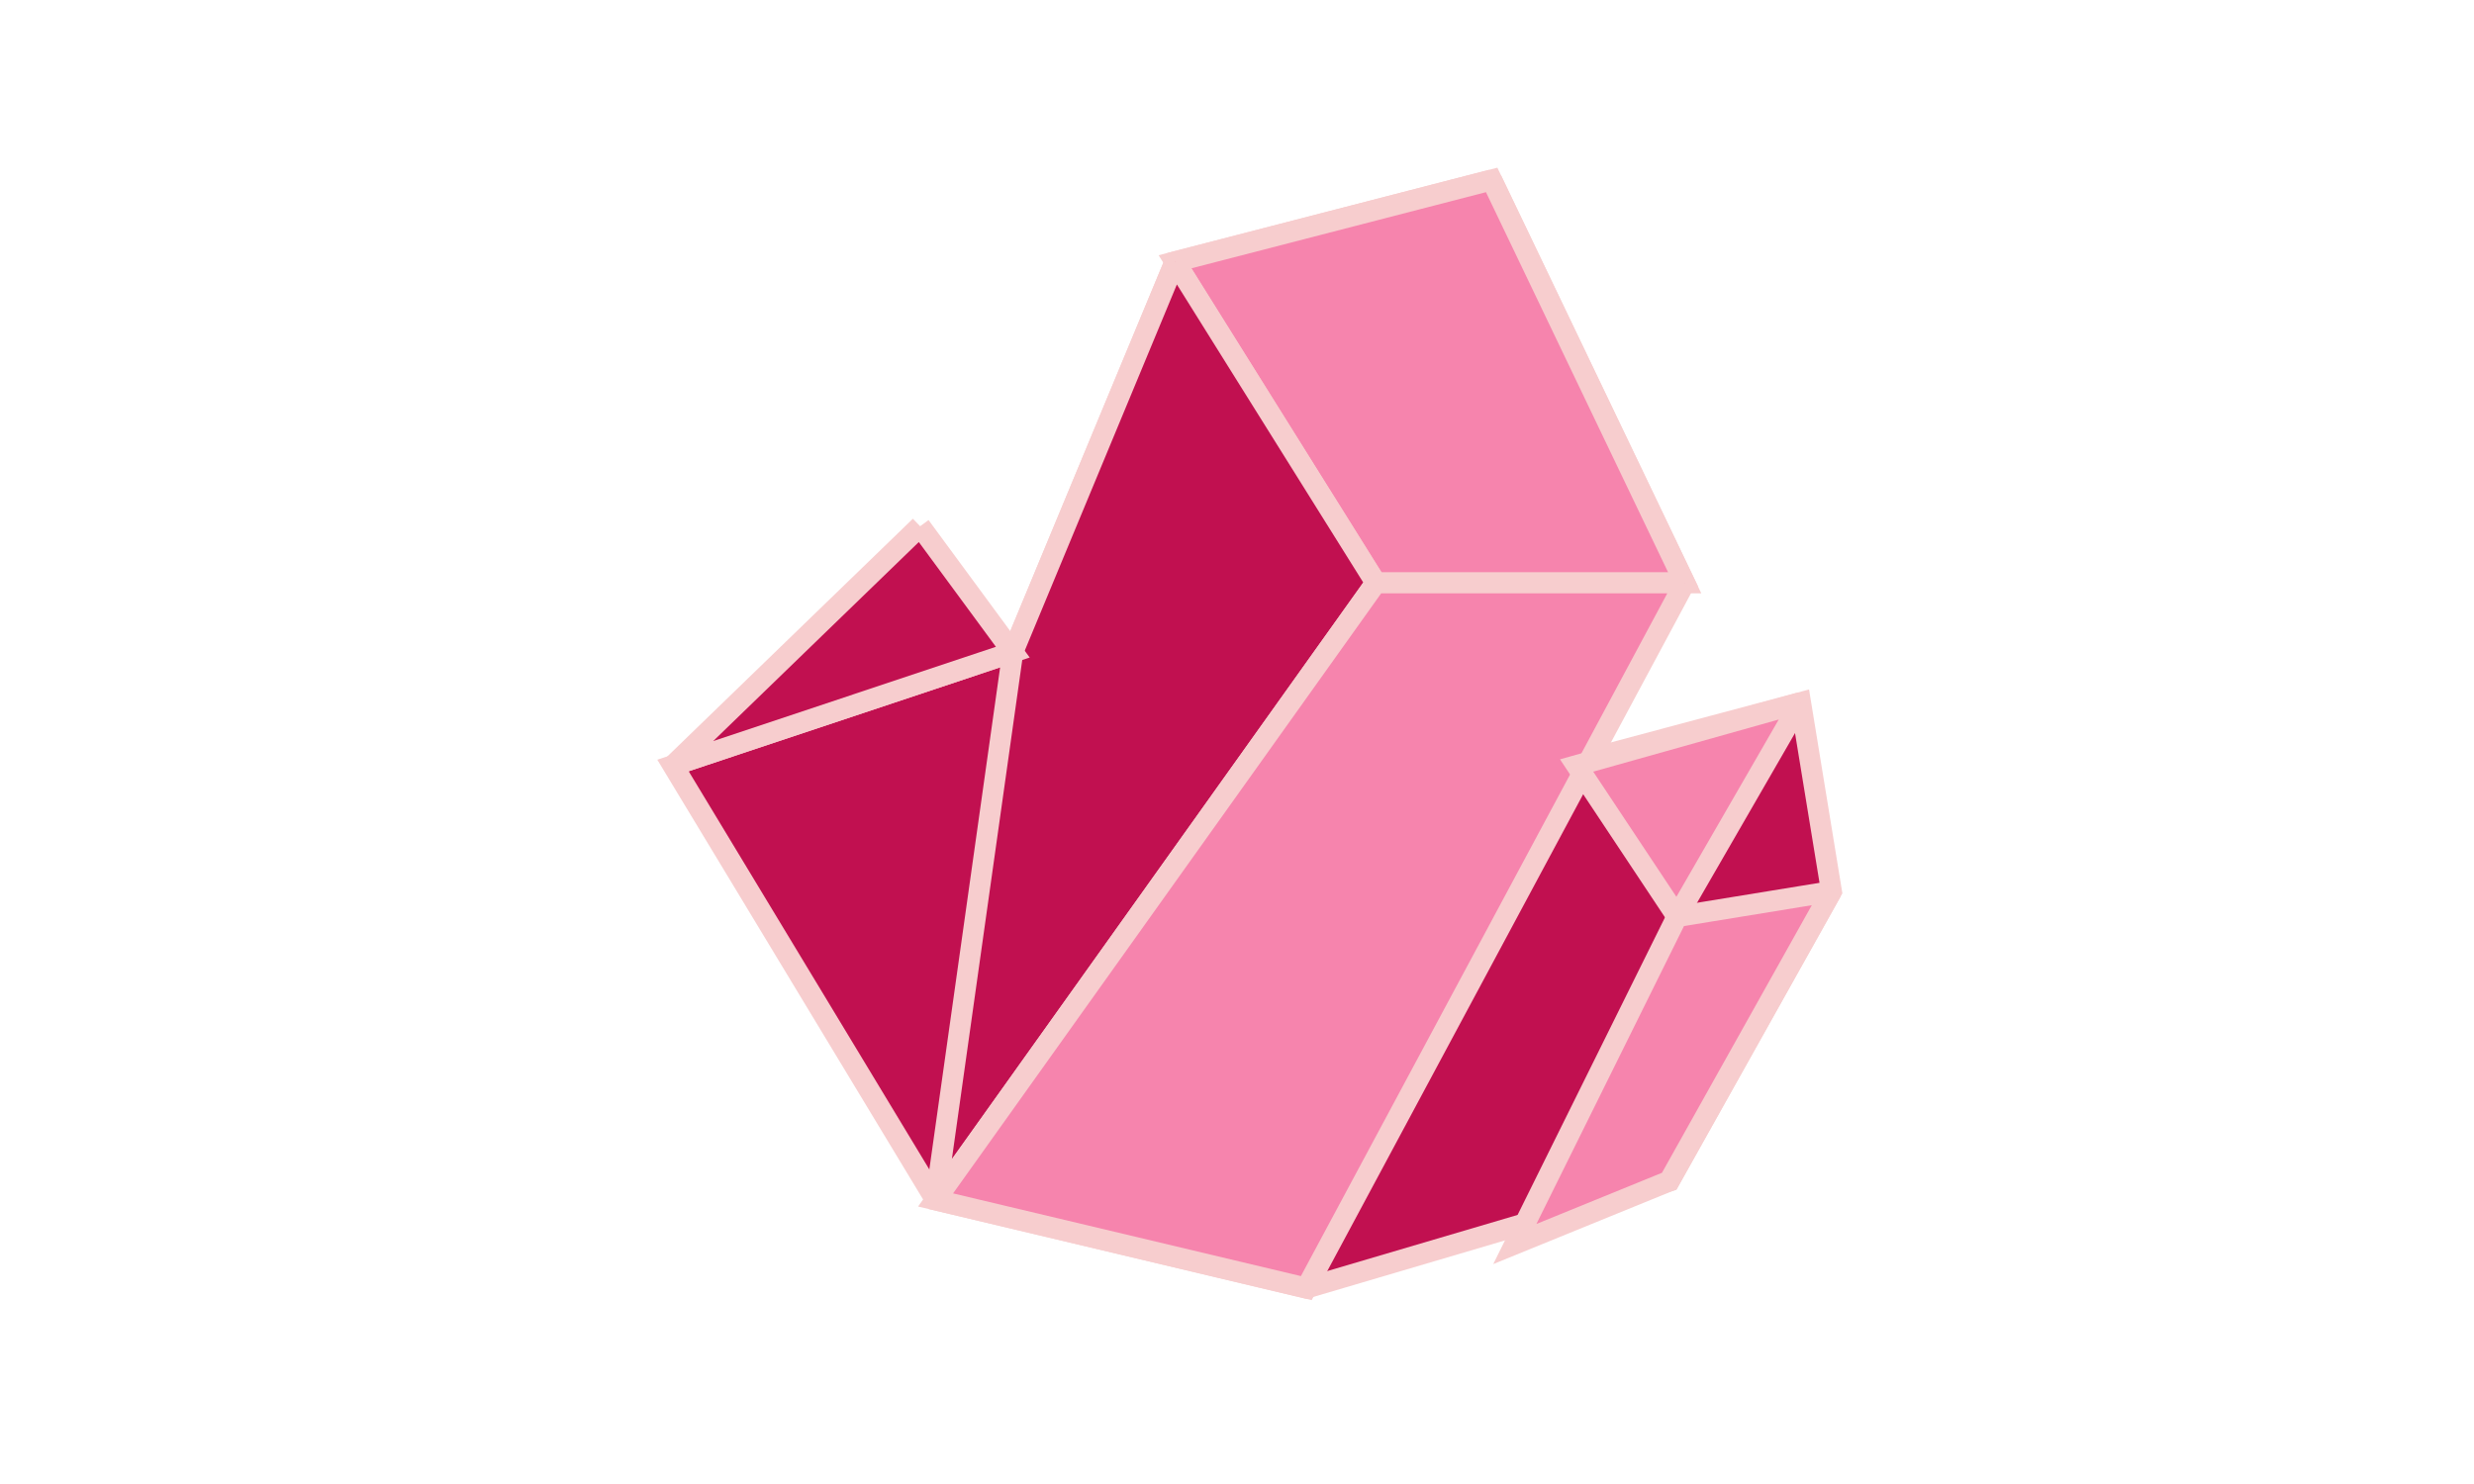 <?xml version="1.0" encoding="UTF-8" standalone="no"?>
<svg
   xmlns:dc="http://purl.org/dc/elements/1.1/"
   xmlns:cc="http://creativecommons.org/ns#"
   xmlns:rdf="http://www.w3.org/1999/02/22-rdf-syntax-ns#"
   xmlns:svg="http://www.w3.org/2000/svg"
   xmlns="http://www.w3.org/2000/svg"
   xmlns:sodipodi="http://sodipodi.sourceforge.net/DTD/sodipodi-0.dtd"
   xmlns:inkscape="http://www.inkscape.org/namespaces/inkscape"
   width="1200"
   height="720"
   viewBox="0 0 317.5 190.5"
   version="1.1"
   id="svg8"
   inkscape:version="1.0.1 (3bc2e813f5, 2020-09-07)"
   sodipodi:docname="crystal_small_2.svg">
  <defs
     id="defs2" />
  <sodipodi:namedview
     id="base"
     pagecolor="#ffffff"
     bordercolor="#666666"
     borderopacity="1.0"
     inkscape:pageopacity="0.0"
     inkscape:pageshadow="2"
     inkscape:zoom="0.98994949"
     inkscape:cx="557.04127"
     inkscape:cy="317.91502"
     inkscape:document-units="mm"
     inkscape:current-layer="layer1"
     inkscape:document-rotation="0"
     showgrid="false"
     units="px"
     inkscape:window-width="1677"
     inkscape:window-height="1030"
     inkscape:window-x="32"
     inkscape:window-y="0"
     inkscape:window-maximized="0" />
  <g
     inkscape:label="Warstwa 1"
     inkscape:groupmode="layer"
     id="layer1">
    <path
       style="fill:#c11050;fill-opacity:1;stroke:#f7cdce;stroke-width:2.679;stroke-linecap:butt;stroke-linejoin:miter;stroke-miterlimit:4;stroke-dasharray:none;stroke-opacity:1"
       d="M 120.067,154.037 86.368,98.266 v 0 l 43.612,-14.549 20.815,-50.113 40.638,-10.508 24.779,51.73 -42.62,30.715 57.488,-15.357 3.965,24.248 -20.815,37.181 -46.585,13.741 z"
       id="path981"
       sodipodi:nodetypes="ccccccccccccc" />
    <path
       style="fill:#f684ad;fill-opacity:1;stroke:#f7cdce;stroke-width:2.679;stroke-linecap:butt;stroke-linejoin:miter;stroke-miterlimit:4;stroke-dasharray:none;stroke-opacity:1"
       d="m 191.432,23.096 -40.638,10.508 25.77,41.222 h 39.647 l -24.779,-51.73"
       id="path983" />
    <path
       style="fill:#c11050;fill-opacity:1;stroke:#f7cdce;stroke-width:2.679;stroke-linecap:butt;stroke-linejoin:miter;stroke-miterlimit:4;stroke-dasharray:none;stroke-opacity:1"
       d="M 150.794,33.604 129.979,83.717 120.067,154.037 176.564,74.826 150.794,33.604"
       id="path985"
       sodipodi:nodetypes="ccccc" />
    <path
       style="fill:#f684ad;fill-opacity:1;stroke:#f7cdce;stroke-width:2.679;stroke-linecap:butt;stroke-linejoin:miter;stroke-miterlimit:4;stroke-dasharray:none;stroke-opacity:1"
       d="M 216.211,74.826 H 176.564 l -56.497,79.211 47.576,11.316 48.567,-90.527"
       id="path987"
       sodipodi:nodetypes="ccccc" />
    <path
       style="fill:#c11050;fill-opacity:1;stroke:#f7cdce;stroke-width:2.679;stroke-linecap:butt;stroke-linejoin:miter;stroke-miterlimit:4;stroke-dasharray:none;stroke-opacity:1"
       d="M 118.085,67.552 86.368,98.266 v 0 L 129.979,83.717 118.085,67.552"
       id="path989"
       sodipodi:nodetypes="ccccc" />
    <path
       style="fill:#f684ad;fill-opacity:1;stroke:#f7cdce;stroke-width:2.679;stroke-linecap:butt;stroke-linejoin:miter;stroke-miterlimit:4;stroke-dasharray:none;stroke-opacity:1"
       d="m 231.079,90.183 -28.744,8.083 12.885,19.399 v 0 l 15.859,-27.481"
       id="path991"
       sodipodi:nodetypes="ccccc" />
    <path
       style="fill:#f684ad;fill-opacity:1;stroke:#f7cdce;stroke-width:2.679;stroke-linecap:butt;stroke-linejoin:miter;stroke-miterlimit:4;stroke-dasharray:none;stroke-opacity:1"
       d="m 235.043,114.432 -19.823,3.233 -20.815,42.03 19.823,-8.083 20.815,-37.181"
       id="path993"
       sodipodi:nodetypes="ccccc" />
  </g>
</svg>
